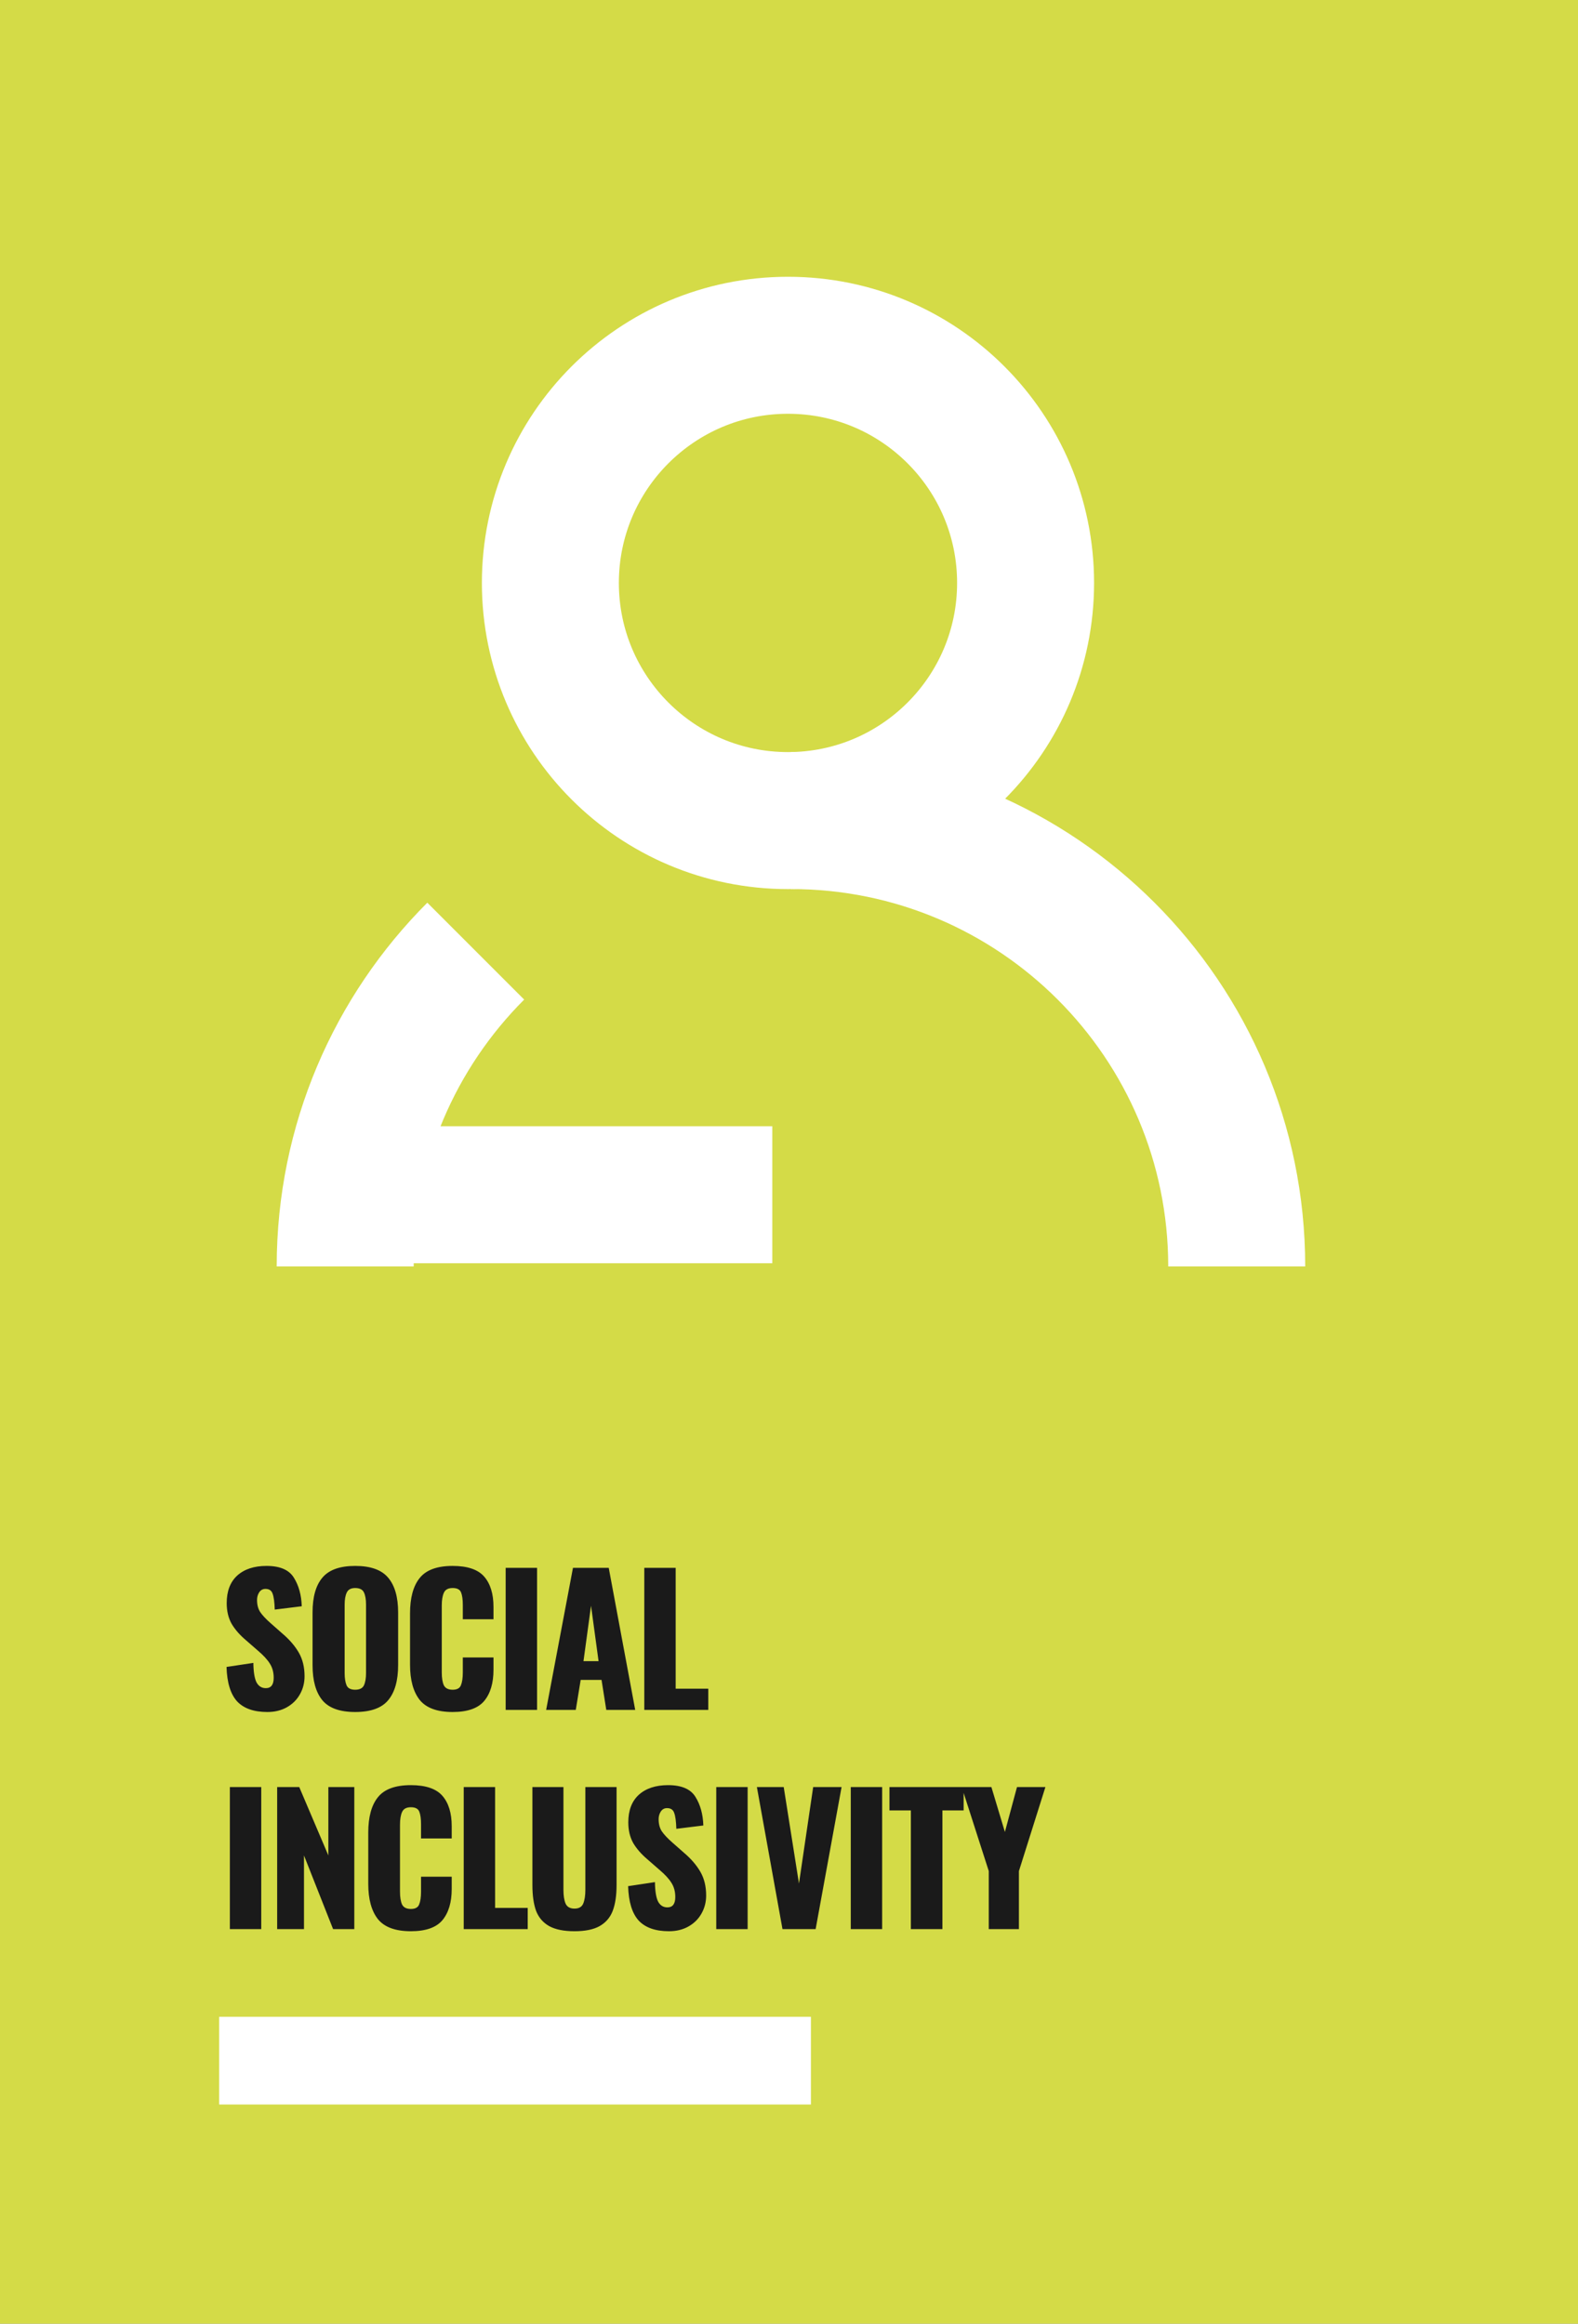 <svg width="288" height="424" viewBox="0 0 288 424" fill="none" xmlns="http://www.w3.org/2000/svg">
<rect x="0" y="0" width="288" height="424" fill="#808080" stroke="none"/>
<path opacity="0.9" d="M0 0H288V424H0V0Z" fill="#DDE541"/>
<path d="M143.814 149.731C167.764 149.731 187.179 130.316 187.179 106.366C187.179 82.415 167.764 63 143.814 63C119.864 63 100.448 82.415 100.448 106.366C100.448 130.316 119.864 149.731 143.814 149.731Z" stroke="white" stroke-width="25" stroke-miterlimit="10"/>
<path d="M144.356 149.724C189.288 149.724 225.713 186.149 225.713 231.08" stroke="white" stroke-width="25" stroke-miterlimit="10"/>
<path d="M63 231.08C63 208.615 72.104 188.274 86.827 173.551" stroke="white" stroke-width="25" stroke-miterlimit="10"/>
<path d="M140.951 218H65" stroke="white" stroke-width="25" stroke-miterlimit="10"/>
<path d="M48.8 312.384C46.325 312.384 44.48 311.733 43.264 310.432C42.069 309.109 41.429 307.019 41.344 304.16L46.24 303.424C46.261 305.067 46.453 306.251 46.816 306.976C47.2 307.68 47.765 308.032 48.512 308.032C49.472 308.032 49.952 307.403 49.952 306.144C49.952 305.141 49.717 304.277 49.248 303.552C48.8 302.827 48.085 302.048 47.104 301.216L44.864 299.264C43.755 298.325 42.891 297.333 42.272 296.288C41.675 295.221 41.376 293.963 41.376 292.512C41.376 290.336 42.016 288.661 43.296 287.488C44.597 286.315 46.379 285.728 48.64 285.728C51.093 285.728 52.757 286.443 53.632 287.872C54.528 289.301 55.008 291.04 55.072 293.088L50.144 293.696C50.101 292.352 49.973 291.392 49.76 290.816C49.568 290.219 49.131 289.92 48.448 289.92C47.957 289.92 47.573 290.133 47.296 290.56C47.04 290.965 46.912 291.424 46.912 291.936C46.912 292.811 47.104 293.547 47.488 294.144C47.893 294.741 48.533 295.424 49.408 296.192L51.552 298.08C52.832 299.168 53.824 300.32 54.528 301.536C55.232 302.752 55.584 304.192 55.584 305.856C55.584 307.072 55.296 308.181 54.72 309.184C54.165 310.165 53.376 310.944 52.352 311.52C51.328 312.096 50.144 312.384 48.8 312.384ZM64.822 312.384C62.027 312.384 60.032 311.669 58.837 310.24C57.643 308.789 57.045 306.656 57.045 303.84V294.208C57.045 291.392 57.643 289.28 58.837 287.872C60.032 286.443 62.027 285.728 64.822 285.728C67.638 285.728 69.643 286.443 70.838 287.872C72.053 289.301 72.662 291.413 72.662 294.208V303.84C72.662 306.656 72.053 308.789 70.838 310.24C69.643 311.669 67.638 312.384 64.822 312.384ZM64.822 308.32C65.632 308.32 66.165 308.053 66.421 307.52C66.677 306.965 66.805 306.219 66.805 305.28V292.8C66.805 291.84 66.677 291.093 66.421 290.56C66.165 290.027 65.632 289.76 64.822 289.76C64.053 289.76 63.541 290.037 63.285 290.592C63.029 291.125 62.901 291.861 62.901 292.8V305.28C62.901 306.219 63.019 306.965 63.254 307.52C63.488 308.053 64.011 308.32 64.822 308.32ZM82.612 312.384C79.796 312.384 77.79 311.648 76.596 310.176C75.422 308.683 74.835 306.539 74.835 303.744V294.4C74.835 291.541 75.422 289.387 76.596 287.936C77.769 286.464 79.774 285.728 82.612 285.728C85.321 285.728 87.241 286.379 88.371 287.68C89.502 288.981 90.067 290.827 90.067 293.216V295.456H84.468V292.864C84.468 291.861 84.361 291.093 84.147 290.56C83.934 290.027 83.422 289.76 82.612 289.76C81.801 289.76 81.267 290.048 81.011 290.624C80.755 291.179 80.627 291.957 80.627 292.96V305.152C80.627 306.176 80.755 306.965 81.011 307.52C81.289 308.053 81.822 308.32 82.612 308.32C83.401 308.32 83.902 308.053 84.115 307.52C84.35 306.965 84.468 306.176 84.468 305.152V302.432H90.067V304.672C90.067 307.104 89.502 309.003 88.371 310.368C87.241 311.712 85.321 312.384 82.612 312.384ZM92.291 286.08H98.019V312H92.291V286.08ZM104.572 286.08H111.1L115.932 312H110.652L109.788 306.528H105.98L105.084 312H99.676L104.572 286.08ZM109.244 303.104L107.868 292.992L106.492 303.104H109.244ZM117.589 286.08H123.317V308.128H129.269V312H117.589V286.08ZM41.952 326.08H47.68V352H41.952V326.08ZM50.585 326.08H54.617L59.929 338.56V326.08H64.665V352H60.793L55.481 338.56V352H50.585V326.08ZM74.987 352.384C72.171 352.384 70.165 351.648 68.971 350.176C67.797 348.683 67.21 346.539 67.21 343.744V334.4C67.21 331.541 67.797 329.387 68.971 327.936C70.144 326.464 72.149 325.728 74.987 325.728C77.696 325.728 79.616 326.379 80.746 327.68C81.877 328.981 82.442 330.827 82.442 333.216V335.456H76.843V332.864C76.843 331.861 76.736 331.093 76.522 330.56C76.309 330.027 75.797 329.76 74.987 329.76C74.176 329.76 73.642 330.048 73.386 330.624C73.13 331.179 73.002 331.957 73.002 332.96V345.152C73.002 346.176 73.13 346.965 73.386 347.52C73.664 348.053 74.197 348.32 74.987 348.32C75.776 348.32 76.277 348.053 76.49 347.52C76.725 346.965 76.843 346.176 76.843 345.152V342.432H82.442V344.672C82.442 347.104 81.877 349.003 80.746 350.368C79.616 351.712 77.696 352.384 74.987 352.384ZM84.634 326.08H90.362V348.128H96.314V352H84.634V326.08ZM104.849 352.384C102.908 352.384 101.372 352.075 100.241 351.456C99.111 350.816 98.311 349.888 97.841 348.672C97.393 347.435 97.169 345.867 97.169 343.968V326.08H102.833V344.832C102.833 345.877 102.961 346.709 103.217 347.328C103.495 347.947 104.039 348.256 104.849 348.256C105.66 348.256 106.193 347.947 106.449 347.328C106.705 346.709 106.833 345.877 106.833 344.832V326.08H112.529V343.968C112.529 345.867 112.295 347.435 111.825 348.672C111.356 349.888 110.556 350.816 109.425 351.456C108.316 352.075 106.791 352.384 104.849 352.384ZM122.094 352.384C119.619 352.384 117.774 351.733 116.558 350.432C115.363 349.109 114.723 347.019 114.638 344.16L119.534 343.424C119.555 345.067 119.747 346.251 120.11 346.976C120.494 347.68 121.059 348.032 121.806 348.032C122.766 348.032 123.246 347.403 123.246 346.144C123.246 345.141 123.011 344.277 122.542 343.552C122.094 342.827 121.379 342.048 120.398 341.216L118.158 339.264C117.048 338.325 116.184 337.333 115.566 336.288C114.968 335.221 114.67 333.963 114.67 332.512C114.67 330.336 115.31 328.661 116.59 327.488C117.891 326.315 119.672 325.728 121.934 325.728C124.387 325.728 126.051 326.443 126.926 327.872C127.822 329.301 128.302 331.04 128.366 333.088L123.438 333.696C123.395 332.352 123.267 331.392 123.054 330.816C122.862 330.219 122.424 329.92 121.742 329.92C121.251 329.92 120.867 330.133 120.59 330.56C120.334 330.965 120.206 331.424 120.206 331.936C120.206 332.811 120.398 333.547 120.782 334.144C121.187 334.741 121.827 335.424 122.702 336.192L124.846 338.08C126.126 339.168 127.118 340.32 127.822 341.536C128.526 342.752 128.878 344.192 128.878 345.856C128.878 347.072 128.59 348.181 128.014 349.184C127.459 350.165 126.67 350.944 125.646 351.52C124.622 352.096 123.438 352.384 122.094 352.384ZM130.723 326.08H136.451V352H130.723V326.08ZM138.14 326.08H143.036L145.82 343.68L148.412 326.08H153.596L148.86 352H142.812L138.14 326.08ZM155.272 326.08H161V352H155.272V326.08ZM166.241 330.336H162.337V326.08H175.873V330.336H172.001V352H166.241V330.336ZM180.459 341.408L175.531 326.08H180.939L183.403 334.272L185.611 326.08H190.795L185.963 341.408V352H180.459V341.408Z" fill="#1A1A1A"/>
<rect x="40" y="368" width="108" height="16" fill="white"/>
</svg>
